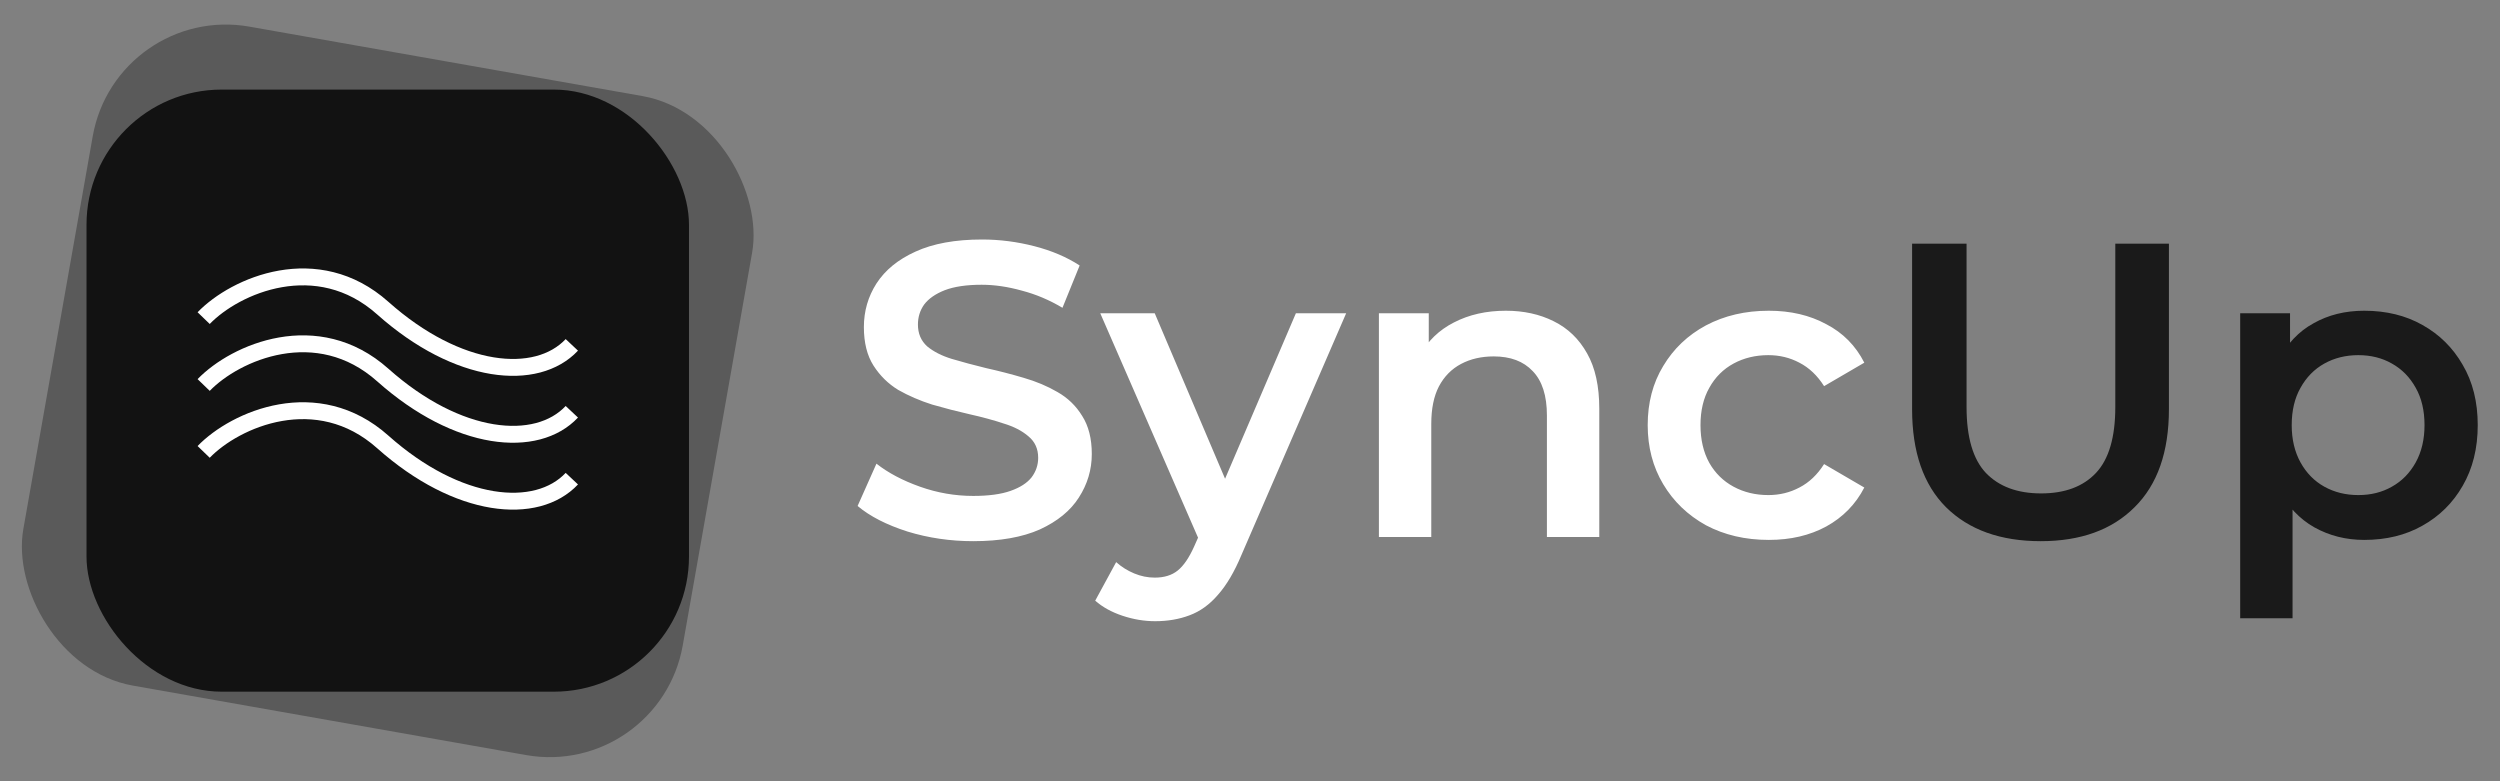 <svg width="192" height="60" viewBox="0 0 192 60" fill="none" xmlns="http://www.w3.org/2000/svg">
<rect x="0" y="0" width="192" height="60" fill="#808080" stroke="none"/>
<path d="M74.744 41.562C72.985 41.562 71.301 41.315 69.693 40.822C68.084 40.307 66.807 39.653 65.864 38.859L67.311 35.609C68.212 36.317 69.328 36.907 70.658 37.379C71.988 37.851 73.35 38.087 74.744 38.087C75.924 38.087 76.879 37.958 77.608 37.7C78.338 37.443 78.874 37.1 79.217 36.671C79.56 36.22 79.732 35.716 79.732 35.158C79.732 34.472 79.485 33.925 78.992 33.517C78.498 33.089 77.855 32.756 77.061 32.52C76.289 32.263 75.42 32.027 74.455 31.812C73.511 31.598 72.556 31.351 71.591 31.072C70.647 30.772 69.778 30.396 68.985 29.946C68.212 29.474 67.58 28.852 67.086 28.08C66.593 27.307 66.346 26.321 66.346 25.119C66.346 23.896 66.668 22.781 67.311 21.773C67.977 20.743 68.974 19.928 70.304 19.327C71.655 18.705 73.361 18.394 75.42 18.394C76.772 18.394 78.112 18.566 79.442 18.909C80.772 19.252 81.931 19.746 82.917 20.389L81.598 23.639C80.59 23.038 79.549 22.599 78.477 22.32C77.404 22.02 76.375 21.869 75.388 21.869C74.23 21.869 73.286 22.009 72.556 22.288C71.848 22.567 71.323 22.931 70.98 23.382C70.658 23.832 70.497 24.347 70.497 24.926C70.497 25.613 70.733 26.17 71.205 26.599C71.698 27.007 72.331 27.329 73.103 27.565C73.897 27.801 74.777 28.037 75.742 28.273C76.707 28.487 77.662 28.734 78.606 29.013C79.571 29.292 80.44 29.656 81.212 30.107C82.006 30.557 82.638 31.169 83.11 31.941C83.604 32.713 83.85 33.689 83.85 34.869C83.85 36.07 83.518 37.186 82.853 38.215C82.21 39.224 81.212 40.039 79.861 40.661C78.509 41.261 76.804 41.562 74.744 41.562ZM88.714 47.708C87.877 47.708 87.04 47.568 86.204 47.289C85.367 47.01 84.67 46.624 84.112 46.131L85.721 43.171C86.129 43.535 86.59 43.825 87.105 44.039C87.62 44.254 88.145 44.361 88.682 44.361C89.411 44.361 90.001 44.179 90.451 43.814C90.902 43.45 91.32 42.838 91.706 41.98L92.704 39.728L93.025 39.245L99.525 24.057H103.386L95.342 42.624C94.806 43.911 94.205 44.93 93.54 45.68C92.897 46.431 92.167 46.957 91.352 47.257C90.559 47.557 89.679 47.708 88.714 47.708ZM92.253 41.851L84.499 24.057H88.682L94.988 38.891L92.253 41.851ZM115.65 23.864C117.023 23.864 118.246 24.133 119.318 24.669C120.412 25.205 121.27 26.031 121.892 27.146C122.514 28.241 122.825 29.656 122.825 31.394V41.24H118.803V31.909C118.803 30.386 118.439 29.249 117.709 28.498C117.001 27.747 116.004 27.372 114.717 27.372C113.773 27.372 112.936 27.565 112.207 27.951C111.478 28.337 110.909 28.916 110.502 29.688C110.116 30.439 109.922 31.394 109.922 32.552V41.24H105.9V24.057H109.729V28.691L109.054 27.275C109.654 26.181 110.523 25.345 111.66 24.765C112.818 24.165 114.148 23.864 115.65 23.864ZM135.843 41.465C134.041 41.465 132.432 41.09 131.016 40.339C129.622 39.567 128.528 38.516 127.734 37.186C126.94 35.856 126.543 34.343 126.543 32.649C126.543 30.933 126.94 29.42 127.734 28.112C128.528 26.782 129.622 25.741 131.016 24.991C132.432 24.24 134.041 23.864 135.843 23.864C137.516 23.864 138.985 24.208 140.251 24.894C141.538 25.559 142.514 26.546 143.179 27.854L140.09 29.656C139.575 28.841 138.942 28.241 138.192 27.854C137.462 27.468 136.668 27.275 135.81 27.275C134.824 27.275 133.933 27.49 133.14 27.919C132.346 28.348 131.724 28.97 131.273 29.785C130.823 30.579 130.598 31.533 130.598 32.649C130.598 33.764 130.823 34.73 131.273 35.545C131.724 36.338 132.346 36.95 133.14 37.379C133.933 37.808 134.824 38.022 135.81 38.022C136.668 38.022 137.462 37.829 138.192 37.443C138.942 37.057 139.575 36.456 140.09 35.641L143.179 37.443C142.514 38.73 141.538 39.728 140.251 40.436C138.985 41.122 137.516 41.465 135.843 41.465Z" fill="white"/>
<path d="M156.727 41.562C153.638 41.562 151.214 40.693 149.455 38.955C147.718 37.218 146.849 34.708 146.849 31.426V18.716H151.032V31.265C151.032 33.582 151.525 35.266 152.512 36.317C153.52 37.368 154.936 37.894 156.759 37.894C158.583 37.894 159.988 37.368 160.975 36.317C161.961 35.266 162.455 33.582 162.455 31.265V18.716H166.573V31.426C166.573 34.708 165.694 37.218 163.935 38.955C162.197 40.693 159.795 41.562 156.727 41.562ZM181.57 41.465C180.176 41.465 178.899 41.144 177.741 40.5C176.604 39.856 175.692 38.891 175.006 37.604C174.341 36.295 174.008 34.644 174.008 32.649C174.008 30.632 174.33 28.98 174.974 27.693C175.639 26.406 176.54 25.452 177.677 24.83C178.813 24.186 180.111 23.864 181.57 23.864C183.265 23.864 184.756 24.229 186.043 24.958C187.351 25.688 188.381 26.707 189.132 28.015C189.904 29.324 190.29 30.868 190.29 32.649C190.29 34.429 189.904 35.984 189.132 37.314C188.381 38.623 187.351 39.642 186.043 40.371C184.756 41.101 183.265 41.465 181.57 41.465ZM172.046 47.482V24.057H175.875V28.112L175.746 32.681L176.068 37.25V47.482H172.046ZM181.12 38.022C182.085 38.022 182.943 37.808 183.694 37.379C184.466 36.95 185.077 36.328 185.528 35.513C185.978 34.697 186.203 33.743 186.203 32.649C186.203 31.533 185.978 30.579 185.528 29.785C185.077 28.97 184.466 28.348 183.694 27.919C182.943 27.49 182.085 27.275 181.12 27.275C180.154 27.275 179.285 27.49 178.513 27.919C177.741 28.348 177.13 28.97 176.679 29.785C176.229 30.579 176.003 31.533 176.003 32.649C176.003 33.743 176.229 34.697 176.679 35.513C177.13 36.328 177.741 36.95 178.513 37.379C179.285 37.808 180.154 38.022 181.12 38.022Z" fill="black" fill-opacity="0.8"/>
<rect opacity="0.3" width="51.411" height="51.38" rx="10.38" transform="matrix(0.985 0.174 -0.174 0.985 8.928 0.24)" fill="black"/>
<rect x="6.644" y="6.88" width="46.27" height="46.241" rx="10.38" fill="black" fill-opacity="0.8"/>
<path d="M15.641 34.706C18.083 32.18 24.364 29.453 29.393 33.936C35.177 39.09 41.218 39.633 43.917 36.761" stroke="white" stroke-width="1.297"/>
<path d="M15.641 29.568C18.083 27.042 24.364 24.316 29.393 28.798C35.177 33.953 41.218 34.496 43.917 31.624" stroke="white" stroke-width="1.297"/>
<path d="M15.641 24.431C18.083 21.904 24.364 19.178 29.393 23.66C35.177 28.815 41.218 29.358 43.917 26.486" stroke="white" stroke-width="1.297"/>
</svg>
